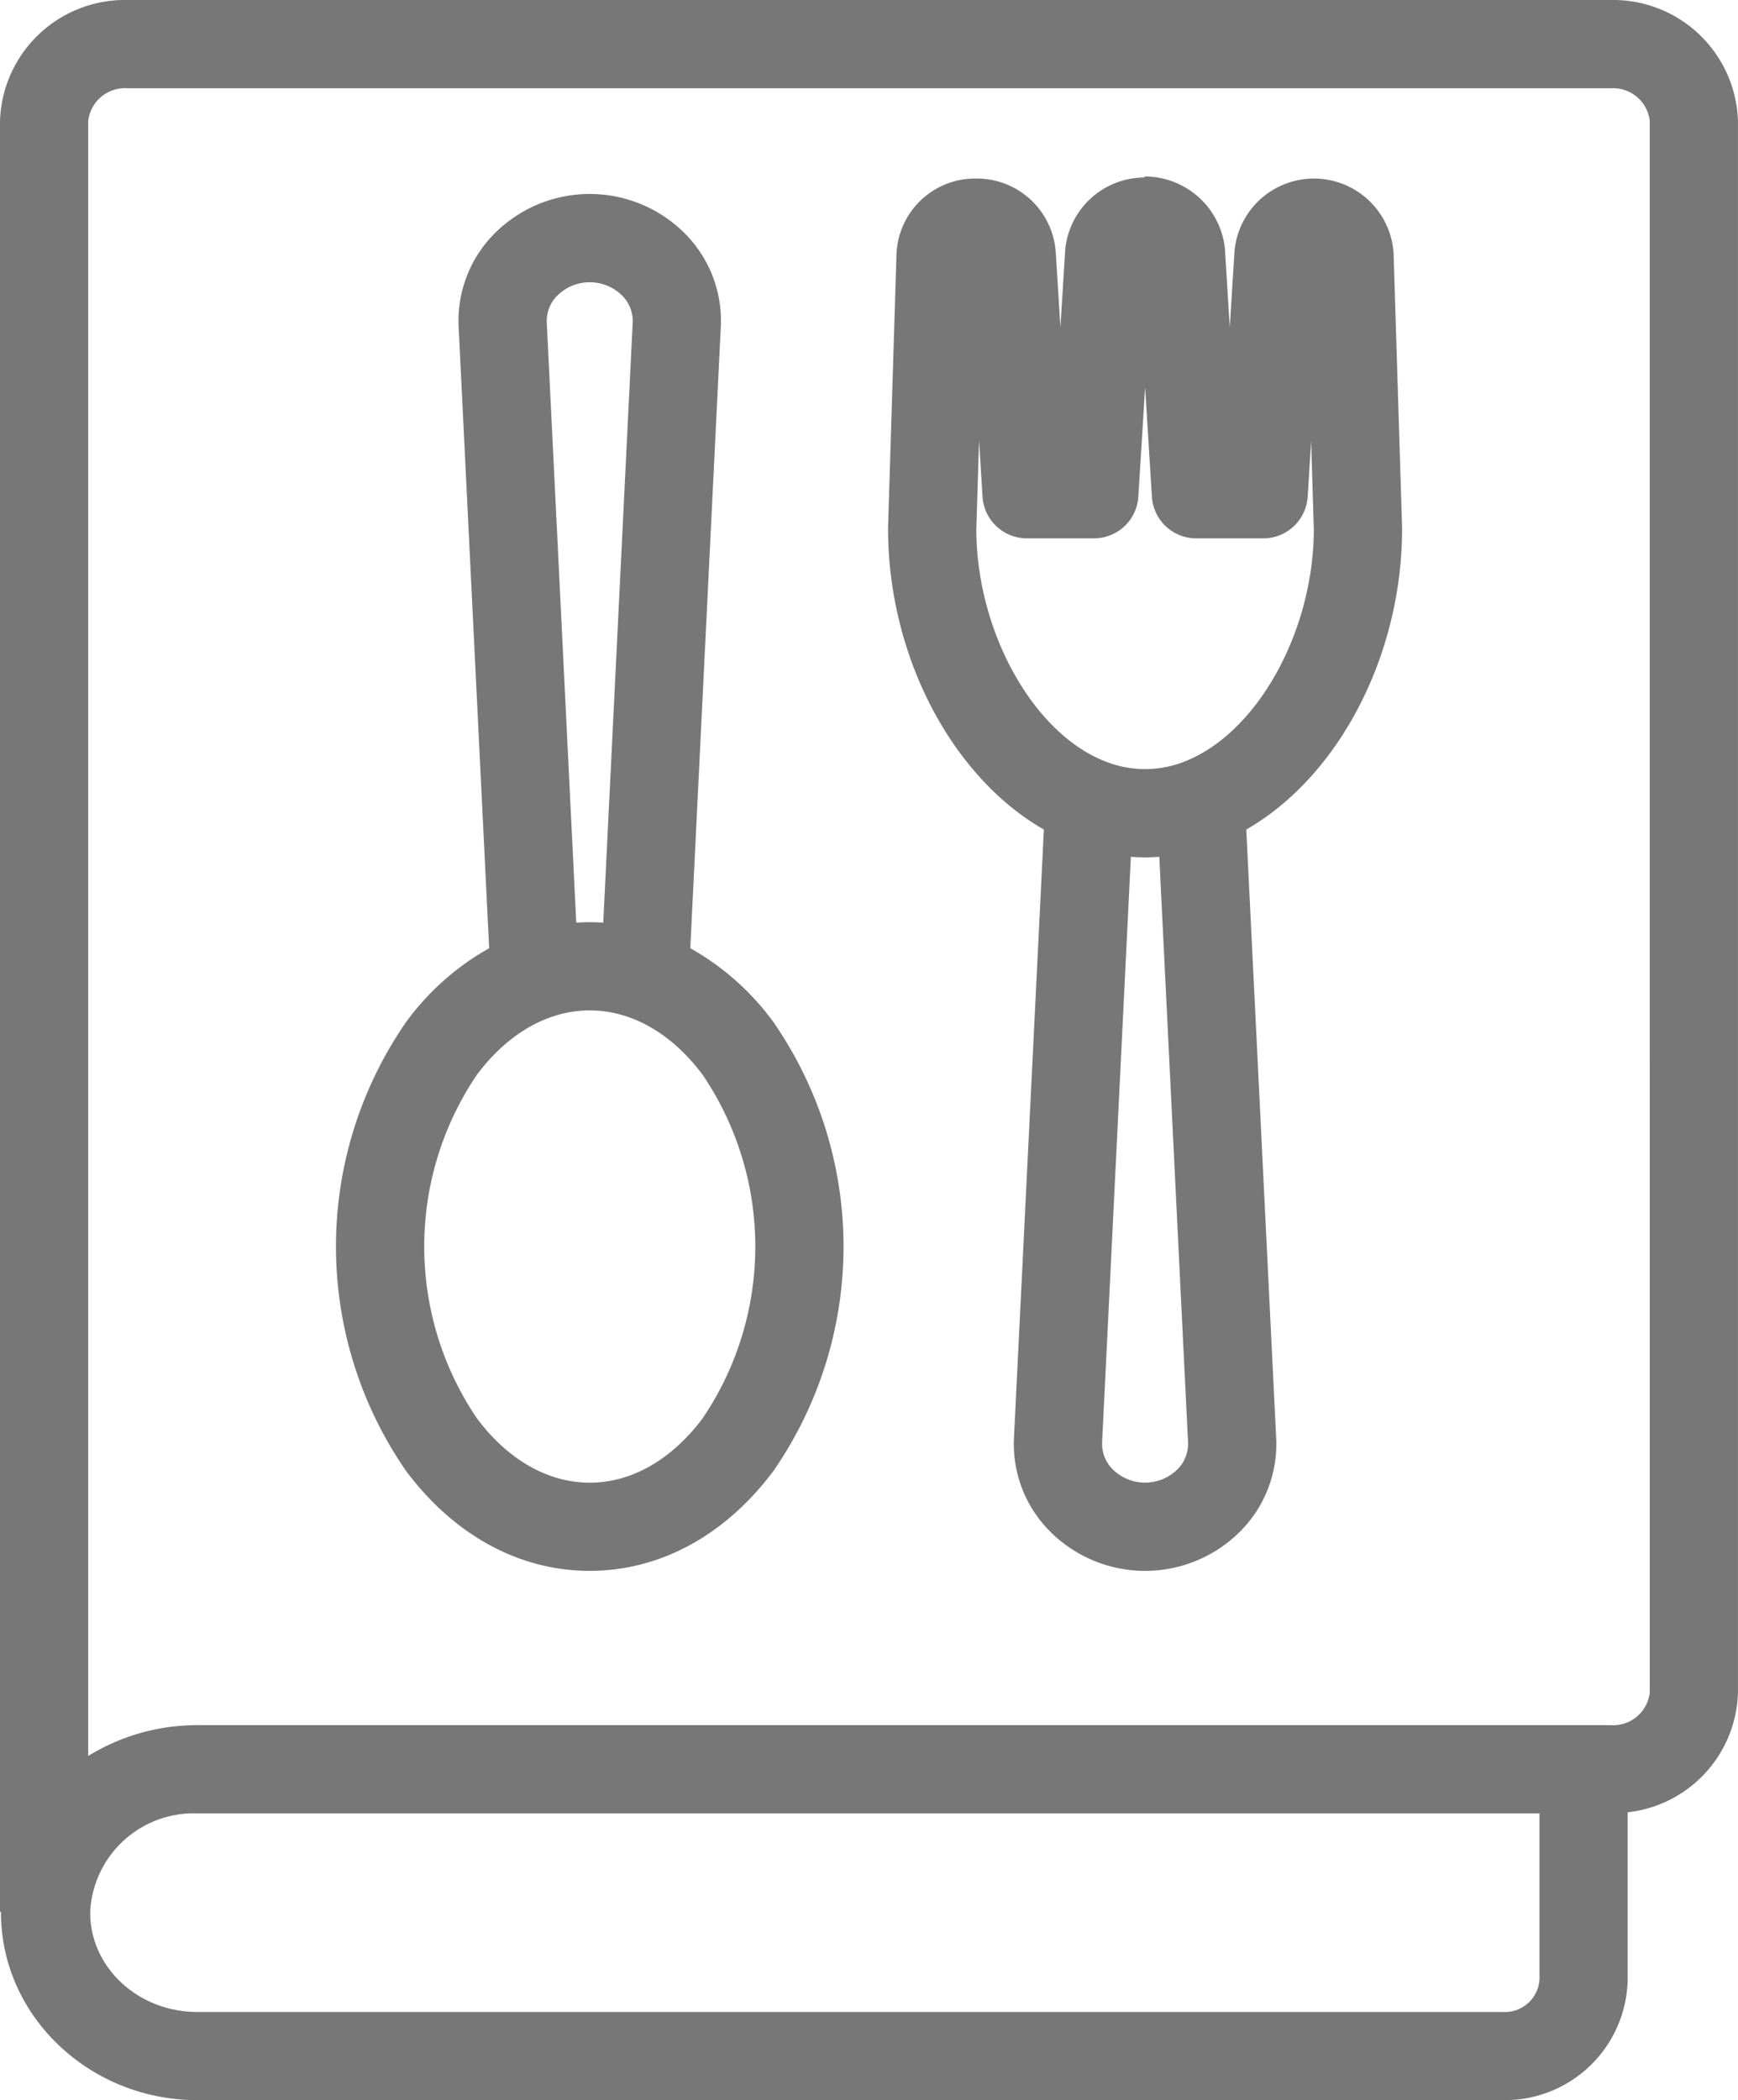 <svg xmlns="http://www.w3.org/2000/svg" width="129.858" height="156.884" viewBox="0 0 129.858 156.884"><defs><style>.a{fill:#777;}</style></defs><g transform="translate(-1127.696 -7283.229)"><path class="a" d="M179.365,18H68.492A9.336,9.336,0,0,0,59,27.033V160.744c0,.044.074.09.074.134,0,7.722,6.617,14,14.659,14H171.3a9.177,9.177,0,0,0,9.315-9.031v-12.47a9.258,9.258,0,0,0,8.24-8.948V27.031A9.333,9.333,0,0,0,179.365,18Zm-5.339,147.853a2.587,2.587,0,0,1-2.724,2.439H73.733c-4.407,0-7.993-3.325-7.993-7.412v-.1a7.741,7.741,0,0,1,7.993-7.32H174.026Zm8.24-21.418a2.752,2.752,0,0,1-2.9,2.434H73.733a15.488,15.488,0,0,0-8.141,2.3V27.033a2.759,2.759,0,0,1,2.9-2.441H179.365a2.758,2.758,0,0,1,2.9,2.439Z" transform="translate(1068.696 7265.229)"/><path class="a" d="M161.633,115.647l2.28-46.411a9.232,9.232,0,0,0-2.579-6.871,10.037,10.037,0,0,0-14.43,0,9.23,9.23,0,0,0-2.579,6.871l2.28,46.411a19.488,19.488,0,0,0-6.2,5.507,29.45,29.45,0,0,0,0,33.552c3.6,4.806,8.468,7.452,13.716,7.452s10.12-2.647,13.716-7.452a29.45,29.45,0,0,0,0-33.552A19.492,19.492,0,0,0,161.633,115.647ZM150.91,68.913a2.7,2.7,0,0,1,.769-2,3.447,3.447,0,0,1,4.882,0,2.7,2.7,0,0,1,.769,2l-2.2,44.824q-.5-.033-1.009-.033c-.338,0-.674.012-1.008.033Zm11.649,81.846c-2.321,3.1-5.318,4.812-8.437,4.812s-6.117-1.708-8.437-4.812a22.892,22.892,0,0,1,0-25.654c2.321-3.1,5.318-4.812,8.437-4.812s6.117,1.708,8.437,4.812a22.892,22.892,0,0,1,0,25.654Zm51.624-87a5.962,5.962,0,0,0-11.883-.243c0,.031-.005.063-.007.094l-.351,5.649-.351-5.649c0-.031,0-.139-.007-.171A6.024,6.024,0,0,0,195.62,58h-.01c-.03,0-.059.076-.089.076a5.952,5.952,0,0,0-5.875,5.405c0,.031-.005.082-.007.113l-.352,5.663-.351-5.649c0-.031,0-.06-.007-.091a5.916,5.916,0,0,0-5.875-5.365h-.1a5.881,5.881,0,0,0-5.914,5.63l-.63,20.429v.1c0,9.528,4.784,18.549,11.641,22.471l-2.234,45.445A9.231,9.231,0,0,0,188.4,159.1a10.037,10.037,0,0,0,14.43,0,9.228,9.228,0,0,0,2.579-6.871l-2.233-45.447c6.863-3.932,11.64-12.947,11.64-22.469v-.1Zm-16.128,90.795a3.447,3.447,0,0,1-4.882,0,2.7,2.7,0,0,1-.77-2l2.149-43.736c.355.026.71.043,1.066.043s.705-.017,1.058-.043l2.148,43.736A2.7,2.7,0,0,1,198.054,154.556Zm.51-52.852a8,8,0,0,1-5.919-.007c-5.4-2.1-9.624-9.705-9.642-17.332l.205-6.65.259,4.2a3.32,3.32,0,0,0,3.29,3.117h5.062a3.319,3.319,0,0,0,3.29-3.118l.507-8.166.507,8.174a3.314,3.314,0,0,0,3.288,3.11h5.061a3.319,3.319,0,0,0,3.29-3.118l.258-4.159.2,6.621C208.205,92,203.976,99.6,198.563,101.7Z" transform="translate(1017.639 7238.413)"/></g></svg>